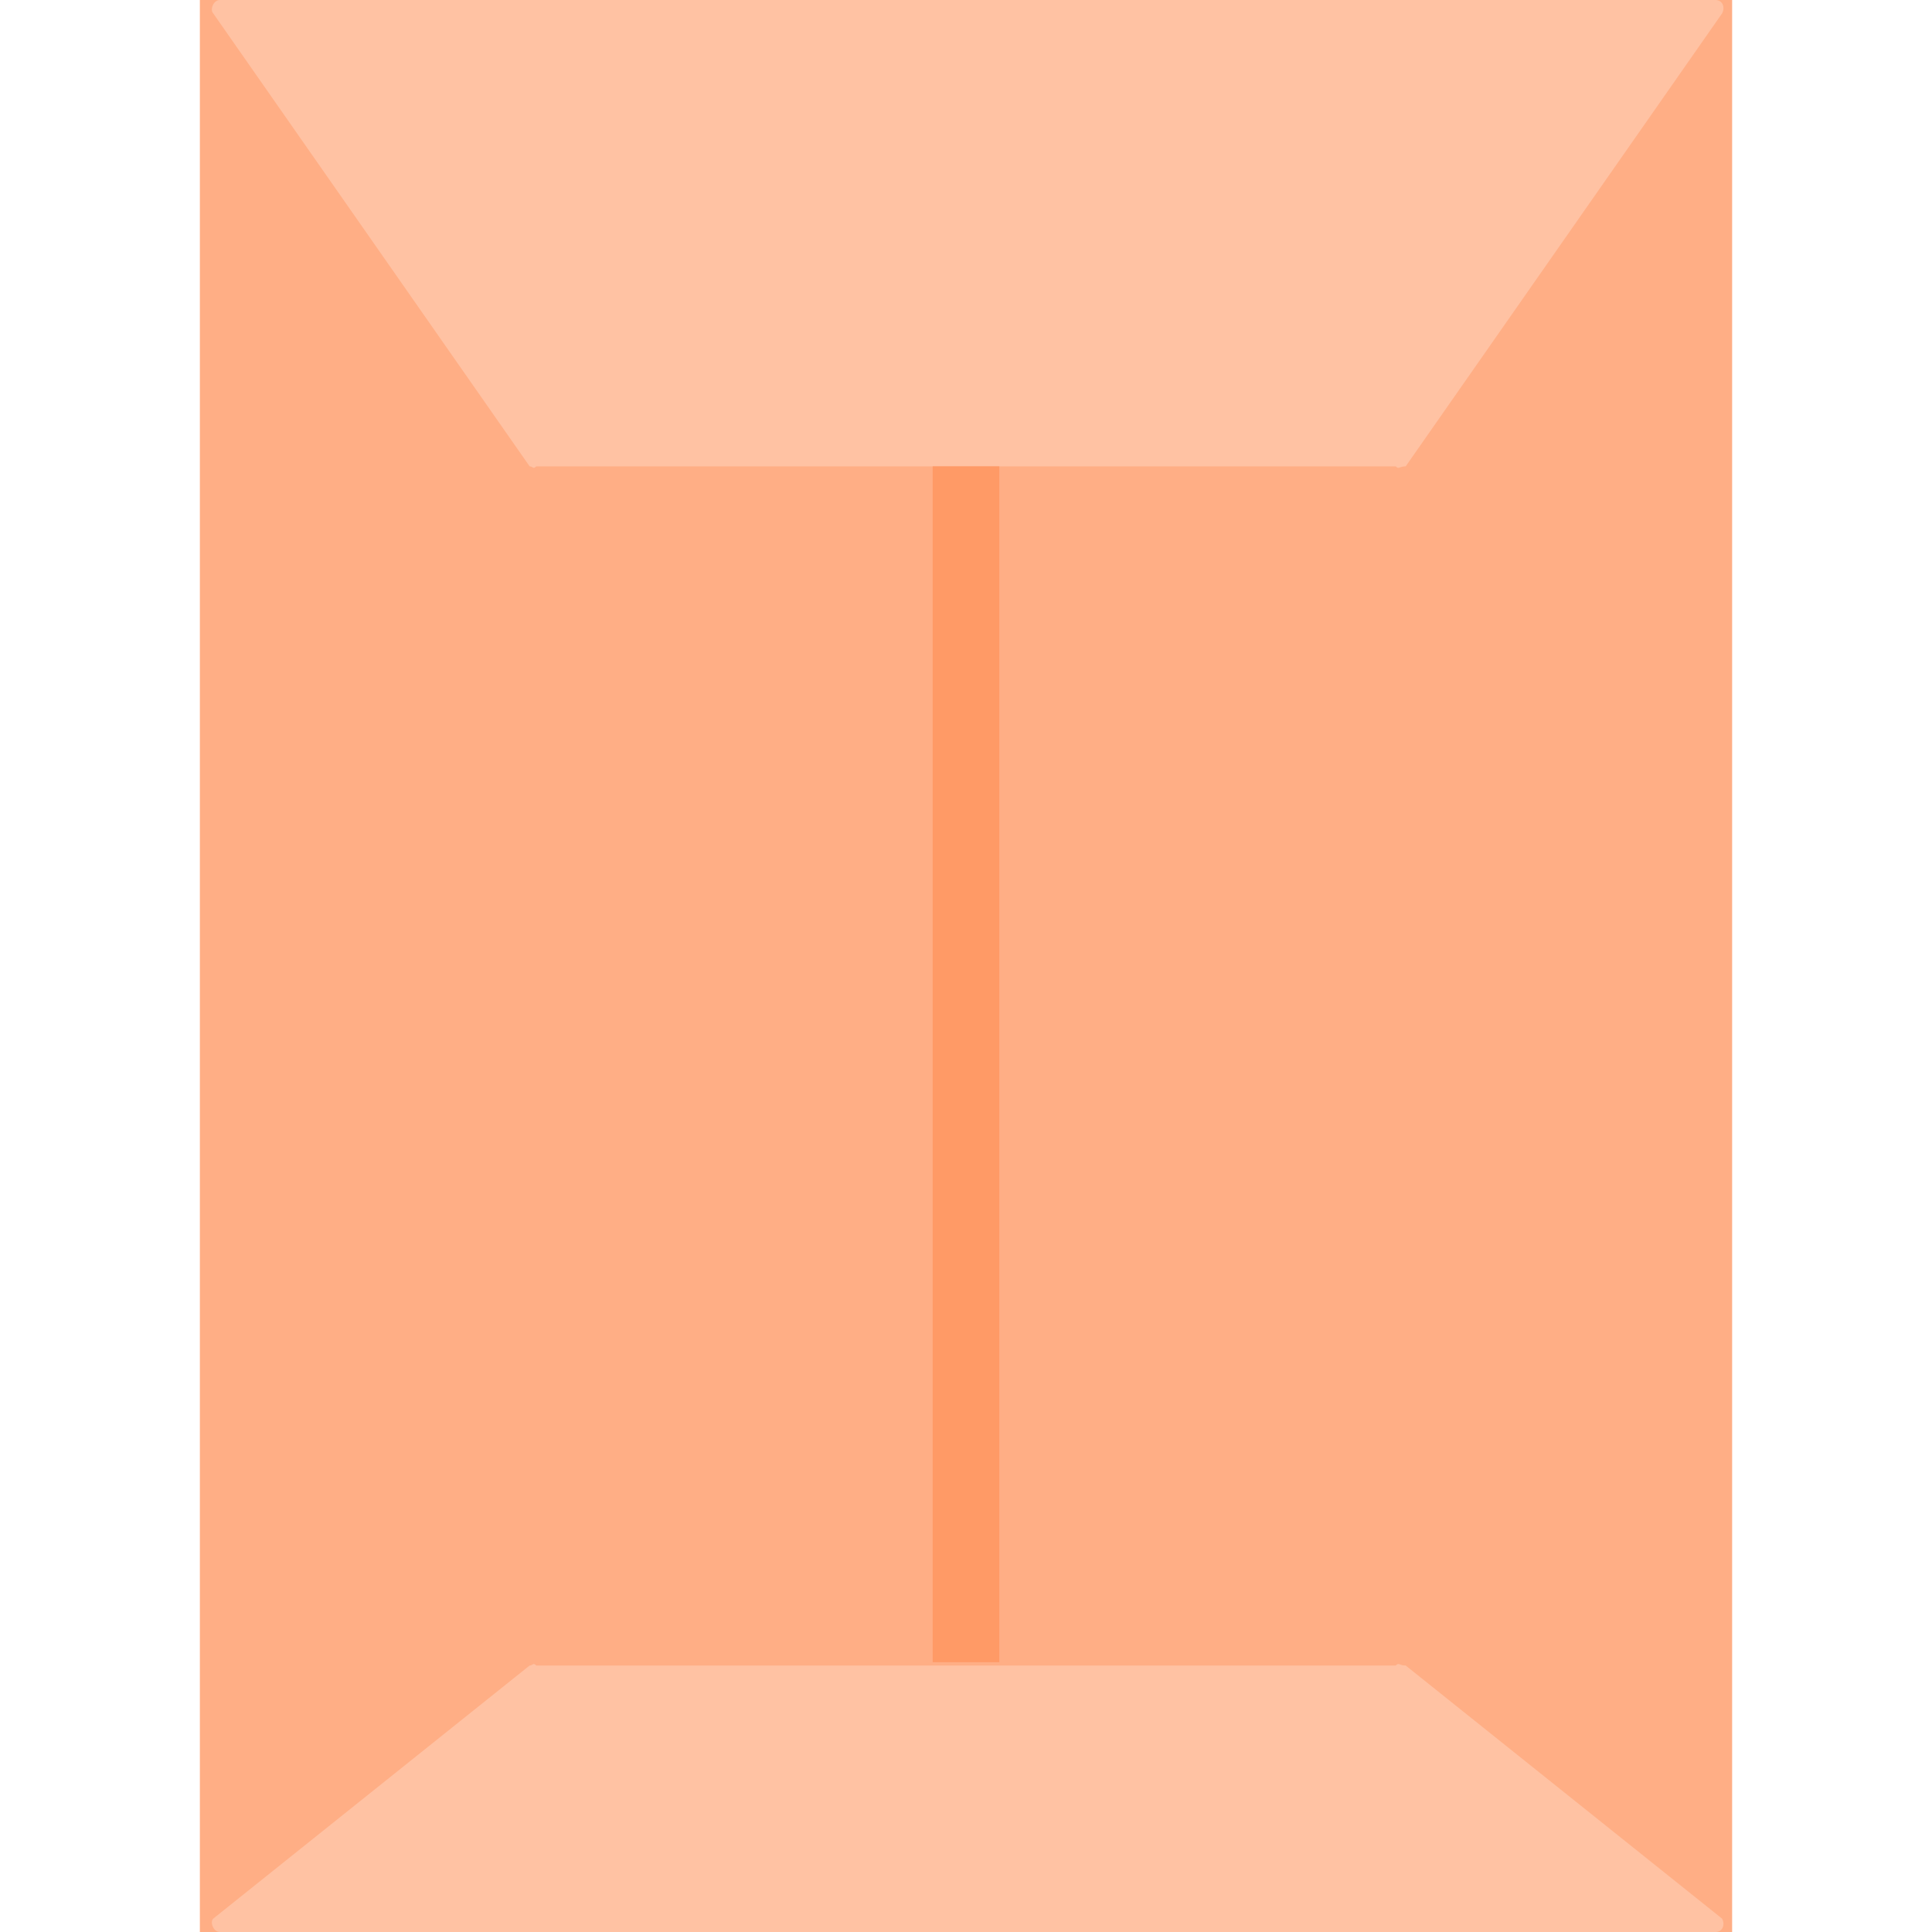 <?xml version="1.0" encoding="utf-8"?>
<!-- Generator: Adobe Illustrator 19.0.0, SVG Export Plug-In . SVG Version: 6.00 Build 0)  -->
<svg version="1.1" id="Capa_1" xmlns="http://www.w3.org/2000/svg" xmlns:xlink="http://www.w3.org/1999/xlink" x="0px" y="0px"
	 viewBox="-610 372 58 58" style="enable-background:new -610 372 58 58;" xml:space="preserve">
<style type="text/css">
	.st0{fill:#FFAE85;}
	.st1{fill:#FFC2A3;}
	.st2{fill:#FF9A66;}
</style>
<g>
	<rect x="-604" y="372" class="st0" width="46" height="58"/>
	<path class="st1" d="M-568.1,386h-25.8c-0.1,0.1-0.1,0-0.2,0l-9.5-13.6c-0.1-0.1,0-0.4,0.2-0.4h44.9c0.2,0,0.3,0.2,0.2,0.4
		l-9.5,13.6C-568,386-568,386.1-568.1,386z"/>
	<path class="st1" d="M-568.1,422h-25.8c-0.1-0.1-0.1,0-0.2,0l-9.5,7.6c-0.1,0.1,0,0.4,0.2,0.4h44.9c0.2,0,0.3-0.2,0.2-0.4l-9.5-7.6
		C-568,422-568,421.9-568.1,422z"/>
	<rect x="-582" y="386" class="st2" width="2" height="35.9"/>
</g>
</svg>
